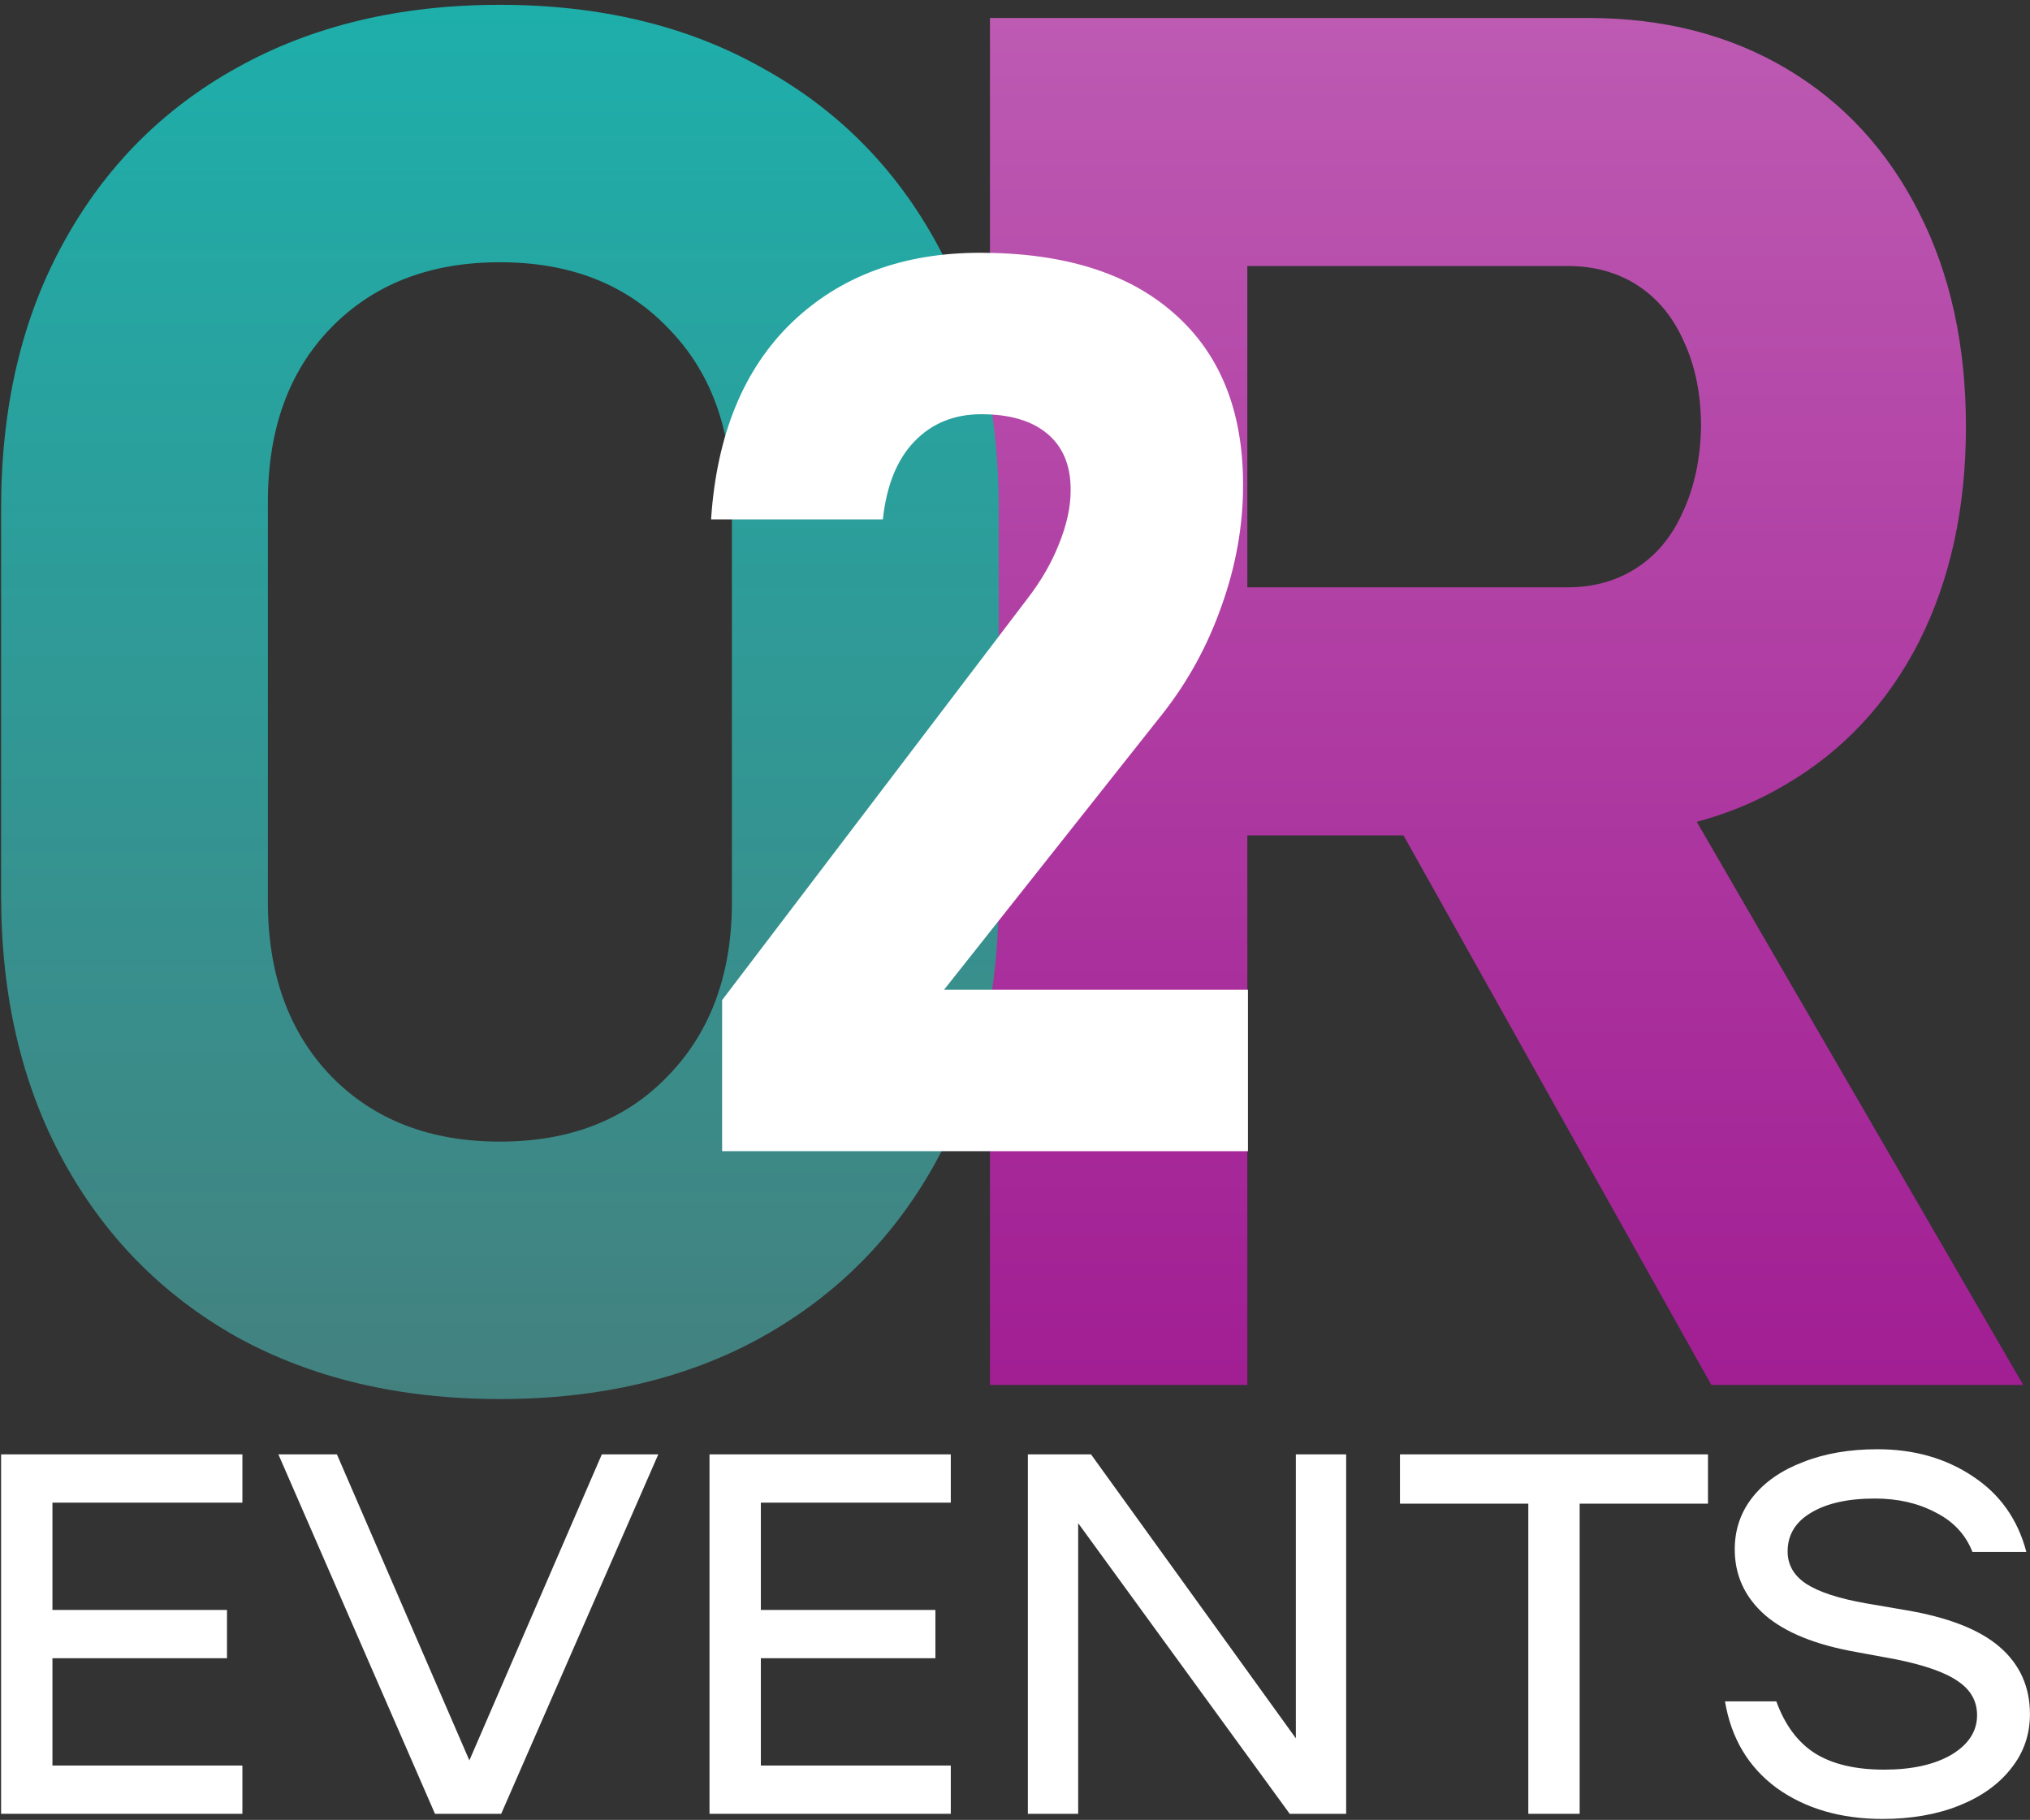 <svg width="328" height="294" viewBox="0 0 328 294" fill="none" xmlns="http://www.w3.org/2000/svg">
<rect x="0" y="0" width="328" height="294" fill="#333333" stroke="none"/>
<path d="M29.349 129.33C29.349 130.62 29.083 131.748 28.551 132.716C28.011 133.675 27.253 134.42 26.278 134.952C25.303 135.484 24.166 135.75 22.869 135.75L17.887 135.75C16.582 135.75 15.445 135.484 14.478 134.952C13.503 134.42 12.749 133.675 12.217 132.716C11.677 131.748 11.407 130.62 11.407 129.33C11.407 128.041 11.677 126.916 12.217 125.957C12.749 124.99 13.503 124.24 14.478 123.708C15.445 123.176 16.582 122.91 17.887 122.91L22.869 122.91C24.166 122.91 25.303 123.176 26.278 123.708C27.253 124.24 28.011 124.99 28.551 125.957C29.083 126.916 29.349 128.041 29.349 129.33ZM26.036 129.33C26.036 128.427 25.754 127.706 25.19 127.166C24.626 126.618 23.88 126.344 22.953 126.344L17.803 126.344C16.868 126.344 16.122 126.618 15.566 127.166C15.002 127.706 14.72 128.427 14.72 129.33C14.72 130.233 15.002 130.958 15.566 131.506C16.122 132.047 16.868 132.317 17.803 132.317L22.953 132.317C23.88 132.317 24.626 132.047 25.19 131.506C25.754 130.958 26.036 130.233 26.036 129.33ZM29.156 119.646L11.588 119.646L11.588 115.596L25.057 109.055L25.372 109.345L11.588 109.345L11.588 106.177L29.156 106.177L29.156 110.252L15.893 116.768L15.578 116.478L29.156 116.478L29.156 119.646ZM29.168 102.308L11.588 102.308L11.588 98.995L29.168 98.995L29.168 102.308ZM29.168 101.111L25.976 101.111L25.976 90.532L29.168 90.532L29.168 101.111ZM22.035 101.111L18.843 101.111L18.843 91.862L22.035 91.862L22.035 101.111ZM14.78 101.111L11.588 101.111L11.588 90.532L14.78 90.532L14.78 101.111Z" fill="white"/>
<path d="M168.61 24.873V21.824H174.455C174.947 21.824 175.34 21.643 175.633 21.281C175.933 20.919 176.087 20.442 176.095 19.849C176.095 19.256 175.945 18.779 175.644 18.417C175.352 18.055 174.955 17.874 174.455 17.874H168.61V14.825H174.709C175.64 14.825 176.453 15.033 177.146 15.448C177.847 15.864 178.389 16.449 178.774 17.204C179.159 17.959 179.352 18.84 179.352 19.849C179.352 20.858 179.156 21.739 178.763 22.494C178.378 23.249 177.839 23.834 177.146 24.25C176.453 24.666 175.64 24.873 174.709 24.873H168.61ZM167.351 31.63V14.825H170.516V31.63H167.351ZM176.222 31.63L172.145 24.354L175.529 23.822L180.056 31.63H176.222ZM182.782 31.63V14.836H185.947V31.63H182.782ZM183.926 31.63V28.581H194.032V31.63H183.926ZM183.926 24.816V21.766H192.762V24.816H183.926ZM183.926 17.886V14.836H194.032V17.886H183.926ZM204.289 26.156L207.489 14.836H211.658V31.63H208.782V18.59L208.898 19.329L205.687 29.759H202.892L199.681 19.56L199.796 18.59V31.63H196.92V14.836H201.09L204.289 26.156ZM215.354 31.63V14.836H218.519V31.63H215.354ZM216.498 31.63V28.581H226.604V31.63H216.498ZM216.498 24.816V21.766H225.334V24.816H216.498ZM216.498 17.886V14.836H226.604V17.886H216.498ZM236.861 26.156L240.061 14.836H244.23V31.63H241.354V18.59L241.47 19.329L238.259 29.759H235.464L232.253 19.56L232.368 18.59V31.63H229.492V14.836H233.662L236.861 26.156ZM249.312 31.63V28.581H254.672C255.396 28.581 255.954 28.408 256.347 28.061C256.747 27.707 256.947 27.214 256.947 26.583V26.548C256.947 25.909 256.747 25.416 256.347 25.07C255.954 24.716 255.396 24.538 254.672 24.538H249.312V21.489H254.672C255.326 21.489 255.831 21.324 256.185 20.993C256.547 20.661 256.728 20.196 256.728 19.595C256.728 19.048 256.547 18.629 256.185 18.336C255.831 18.036 255.326 17.886 254.672 17.886H249.312V14.836H254.776C256.408 14.836 257.671 15.233 258.564 16.026C259.465 16.819 259.916 17.939 259.916 19.387C259.916 20.365 259.627 21.174 259.049 21.813C258.48 22.444 257.671 22.848 256.624 23.025C257.74 23.179 258.603 23.607 259.211 24.308C259.827 25 260.135 25.905 260.135 27.022V27.056C260.135 28.512 259.685 29.64 258.784 30.441C257.883 31.234 256.612 31.63 254.972 31.63H249.312ZM247.926 31.63V14.836H251.091V31.63H247.926ZM263.196 31.63V14.836H266.361V31.63H263.196ZM264.339 31.63V28.581H274.446V31.63H264.339ZM264.339 24.816V21.766H273.175V24.816H264.339ZM264.339 17.886V14.836H274.446V17.886H264.339ZM278.593 24.873V21.824H284.437C284.93 21.824 285.323 21.643 285.615 21.281C285.915 20.919 286.069 20.442 286.077 19.849C286.077 19.256 285.927 18.779 285.627 18.417C285.334 18.055 284.938 17.874 284.437 17.874H278.593V14.825H284.691C285.623 14.825 286.435 15.033 287.128 15.448C287.829 15.864 288.372 16.449 288.757 17.204C289.142 17.959 289.334 18.84 289.334 19.849C289.334 20.858 289.138 21.739 288.745 22.494C288.36 23.249 287.821 23.834 287.128 24.25C286.435 24.666 285.623 24.873 284.691 24.873H278.593ZM277.334 31.63V14.825H280.498V31.63H277.334ZM286.204 31.63L282.127 24.354L285.511 23.822L290.039 31.63H286.204Z" fill="white"/>
<path d="M176.497 94.881H253.296C257.546 94.881 261.289 93.819 264.527 91.694C267.765 89.569 270.244 86.534 271.964 82.587C273.786 78.641 274.747 74.088 274.848 68.928C274.848 63.767 273.937 59.214 272.116 55.268C270.396 51.322 267.917 48.286 264.679 46.161C261.441 44.036 257.647 42.974 253.296 42.974H176.497V2.905H256.635C268.777 2.905 279.452 5.637 288.66 11.101C297.867 16.565 305.001 24.306 310.06 34.323C315.119 44.239 317.649 55.774 317.649 68.928C317.649 82.082 315.119 93.667 310.06 103.684C305.001 113.6 297.817 121.29 288.508 126.754C279.3 132.218 268.676 134.95 256.635 134.95H176.497V94.881ZM159.954 2.905H201.54V223.739H159.954V2.905ZM222.941 128.12L267.411 121.138L326.907 223.739H276.517L222.941 128.12Z" fill="url(#paint0_linear_81_625)"/>
<path d="M80.771 226.014C64.582 226.014 50.416 222.675 38.274 215.996C26.233 209.217 16.874 199.706 10.196 187.463C3.518 175.219 0.179 160.953 0.179 144.662V82.13C0.179 65.739 3.518 51.472 10.196 39.33C16.874 27.087 26.233 17.626 38.274 10.948C50.416 4.168 64.582 0.779 80.771 0.779C96.961 0.779 111.076 4.168 123.117 10.948C135.259 17.626 144.669 27.087 151.347 39.33C158.025 51.472 161.364 65.739 161.364 82.13V144.662C161.364 160.953 158.025 175.219 151.347 187.463C144.669 199.706 135.259 209.217 123.117 215.996C111.076 222.675 96.961 226.014 80.771 226.014ZM80.771 184.427C92.104 184.427 101.16 180.886 107.939 173.803C114.82 166.72 118.26 157.361 118.26 145.724V81.068C118.26 69.331 114.82 59.971 107.939 52.989C101.16 45.907 92.104 42.365 80.771 42.365C69.439 42.365 60.332 45.907 53.452 52.989C46.672 59.971 43.283 69.331 43.283 81.068V145.724C43.283 157.361 46.672 166.72 53.452 173.803C60.332 180.886 69.439 184.427 80.771 184.427Z" fill="url(#paint1_linear_81_625)"/>
<path d="M116.677 185.968V161.566L165.976 96.755C168.216 93.857 169.928 90.893 171.114 87.863C172.365 84.767 172.991 81.902 172.991 79.268V79.07C172.991 75.184 171.74 72.187 169.237 70.079C166.734 67.972 163.177 66.918 158.567 66.918C154.154 66.918 150.531 68.4 147.699 71.364C144.933 74.262 143.253 78.411 142.66 83.812V83.911H114.898V83.812C115.821 70.178 120.168 59.607 127.94 52.099C135.778 44.59 145.921 40.836 158.369 40.836C171.871 40.836 182.311 44.096 189.688 50.617C197.13 57.137 200.852 66.358 200.852 78.28V78.379C200.852 84.899 199.699 91.387 197.394 97.841C195.155 104.23 191.993 110.026 187.909 115.23L152.54 159.886H201.642V185.968H116.677Z" fill="white"/>
<path d="M8.473 242.75V260.086H36.676V267.884H8.473V285.22H39.165V293.018H0.178V234.953H39.165V242.75H8.473Z" fill="white"/>
<path d="M106.364 234.953L80.981 293.018H70.281L44.981 234.953H54.437L75.839 284.391L97.24 234.953H106.364Z" fill="white"/>
<path d="M122.935 242.75V260.086H151.138V267.884H122.935V285.22H153.626V293.018H114.64V234.953H153.626V242.75H122.935Z" fill="white"/>
<path d="M217.508 234.953V293.018H208.383L174.208 246.068V293.018H166.079V234.953H176.281L209.379 280.824V234.953H217.508Z" fill="white"/>
<path d="M275.971 242.916H255.234V293.018H246.939V242.916H226.201V234.953H275.971V242.916Z" fill="white"/>
<path d="M304.184 293.847C297.437 293.847 291.742 292.188 287.096 288.87C282.506 285.497 279.714 280.824 278.718 274.852H287.013C288.396 278.667 290.47 281.46 293.235 283.23C296.055 284.999 299.788 285.884 304.433 285.884C308.912 285.884 312.534 285.082 315.299 283.478C318.064 281.819 319.447 279.69 319.447 277.091C319.447 274.824 318.424 272.999 316.378 271.617C314.332 270.179 310.958 268.99 306.258 268.05L299.954 266.888C293.373 265.727 288.451 263.736 285.188 260.916C281.926 258.04 280.294 254.501 280.294 250.298C280.294 247.091 281.262 244.271 283.198 241.837C285.133 239.404 287.843 237.524 291.327 236.197C294.811 234.814 298.82 234.123 303.355 234.123C309.272 234.123 314.415 235.588 318.783 238.519C323.152 241.395 326.028 245.46 327.41 250.713H318.7C317.594 247.893 315.604 245.764 312.728 244.326C309.908 242.833 306.645 242.086 302.94 242.086C298.571 242.086 295.115 242.86 292.571 244.409C290.083 245.902 288.838 247.976 288.838 250.63C288.838 252.787 289.834 254.529 291.824 255.856C293.871 257.183 297.078 258.234 301.447 259.008L307.751 260.086C314.719 261.248 319.834 263.239 323.097 266.059C326.359 268.879 327.991 272.501 327.991 276.925C327.991 280.243 326.968 283.174 324.922 285.718C322.931 288.262 320.138 290.253 316.544 291.69C312.949 293.128 308.829 293.847 304.184 293.847Z" fill="white"/>
<defs>
<linearGradient id="paint0_linear_81_625" x1="243.43" y1="2.905" x2="243.43" y2="223.739" gradientUnits="userSpaceOnUse">
<stop stop-color="#BD5AB2"/>
<stop offset="1" stop-color="#A11E93"/>
</linearGradient>
<linearGradient id="paint1_linear_81_625" x1="80.771" y1="0.779" x2="80.771" y2="226.014" gradientUnits="userSpaceOnUse">
<stop stop-color="#1EAFAB"/>
<stop offset="1" stop-color="#43817F"/>
</linearGradient>
</defs>
</svg>
